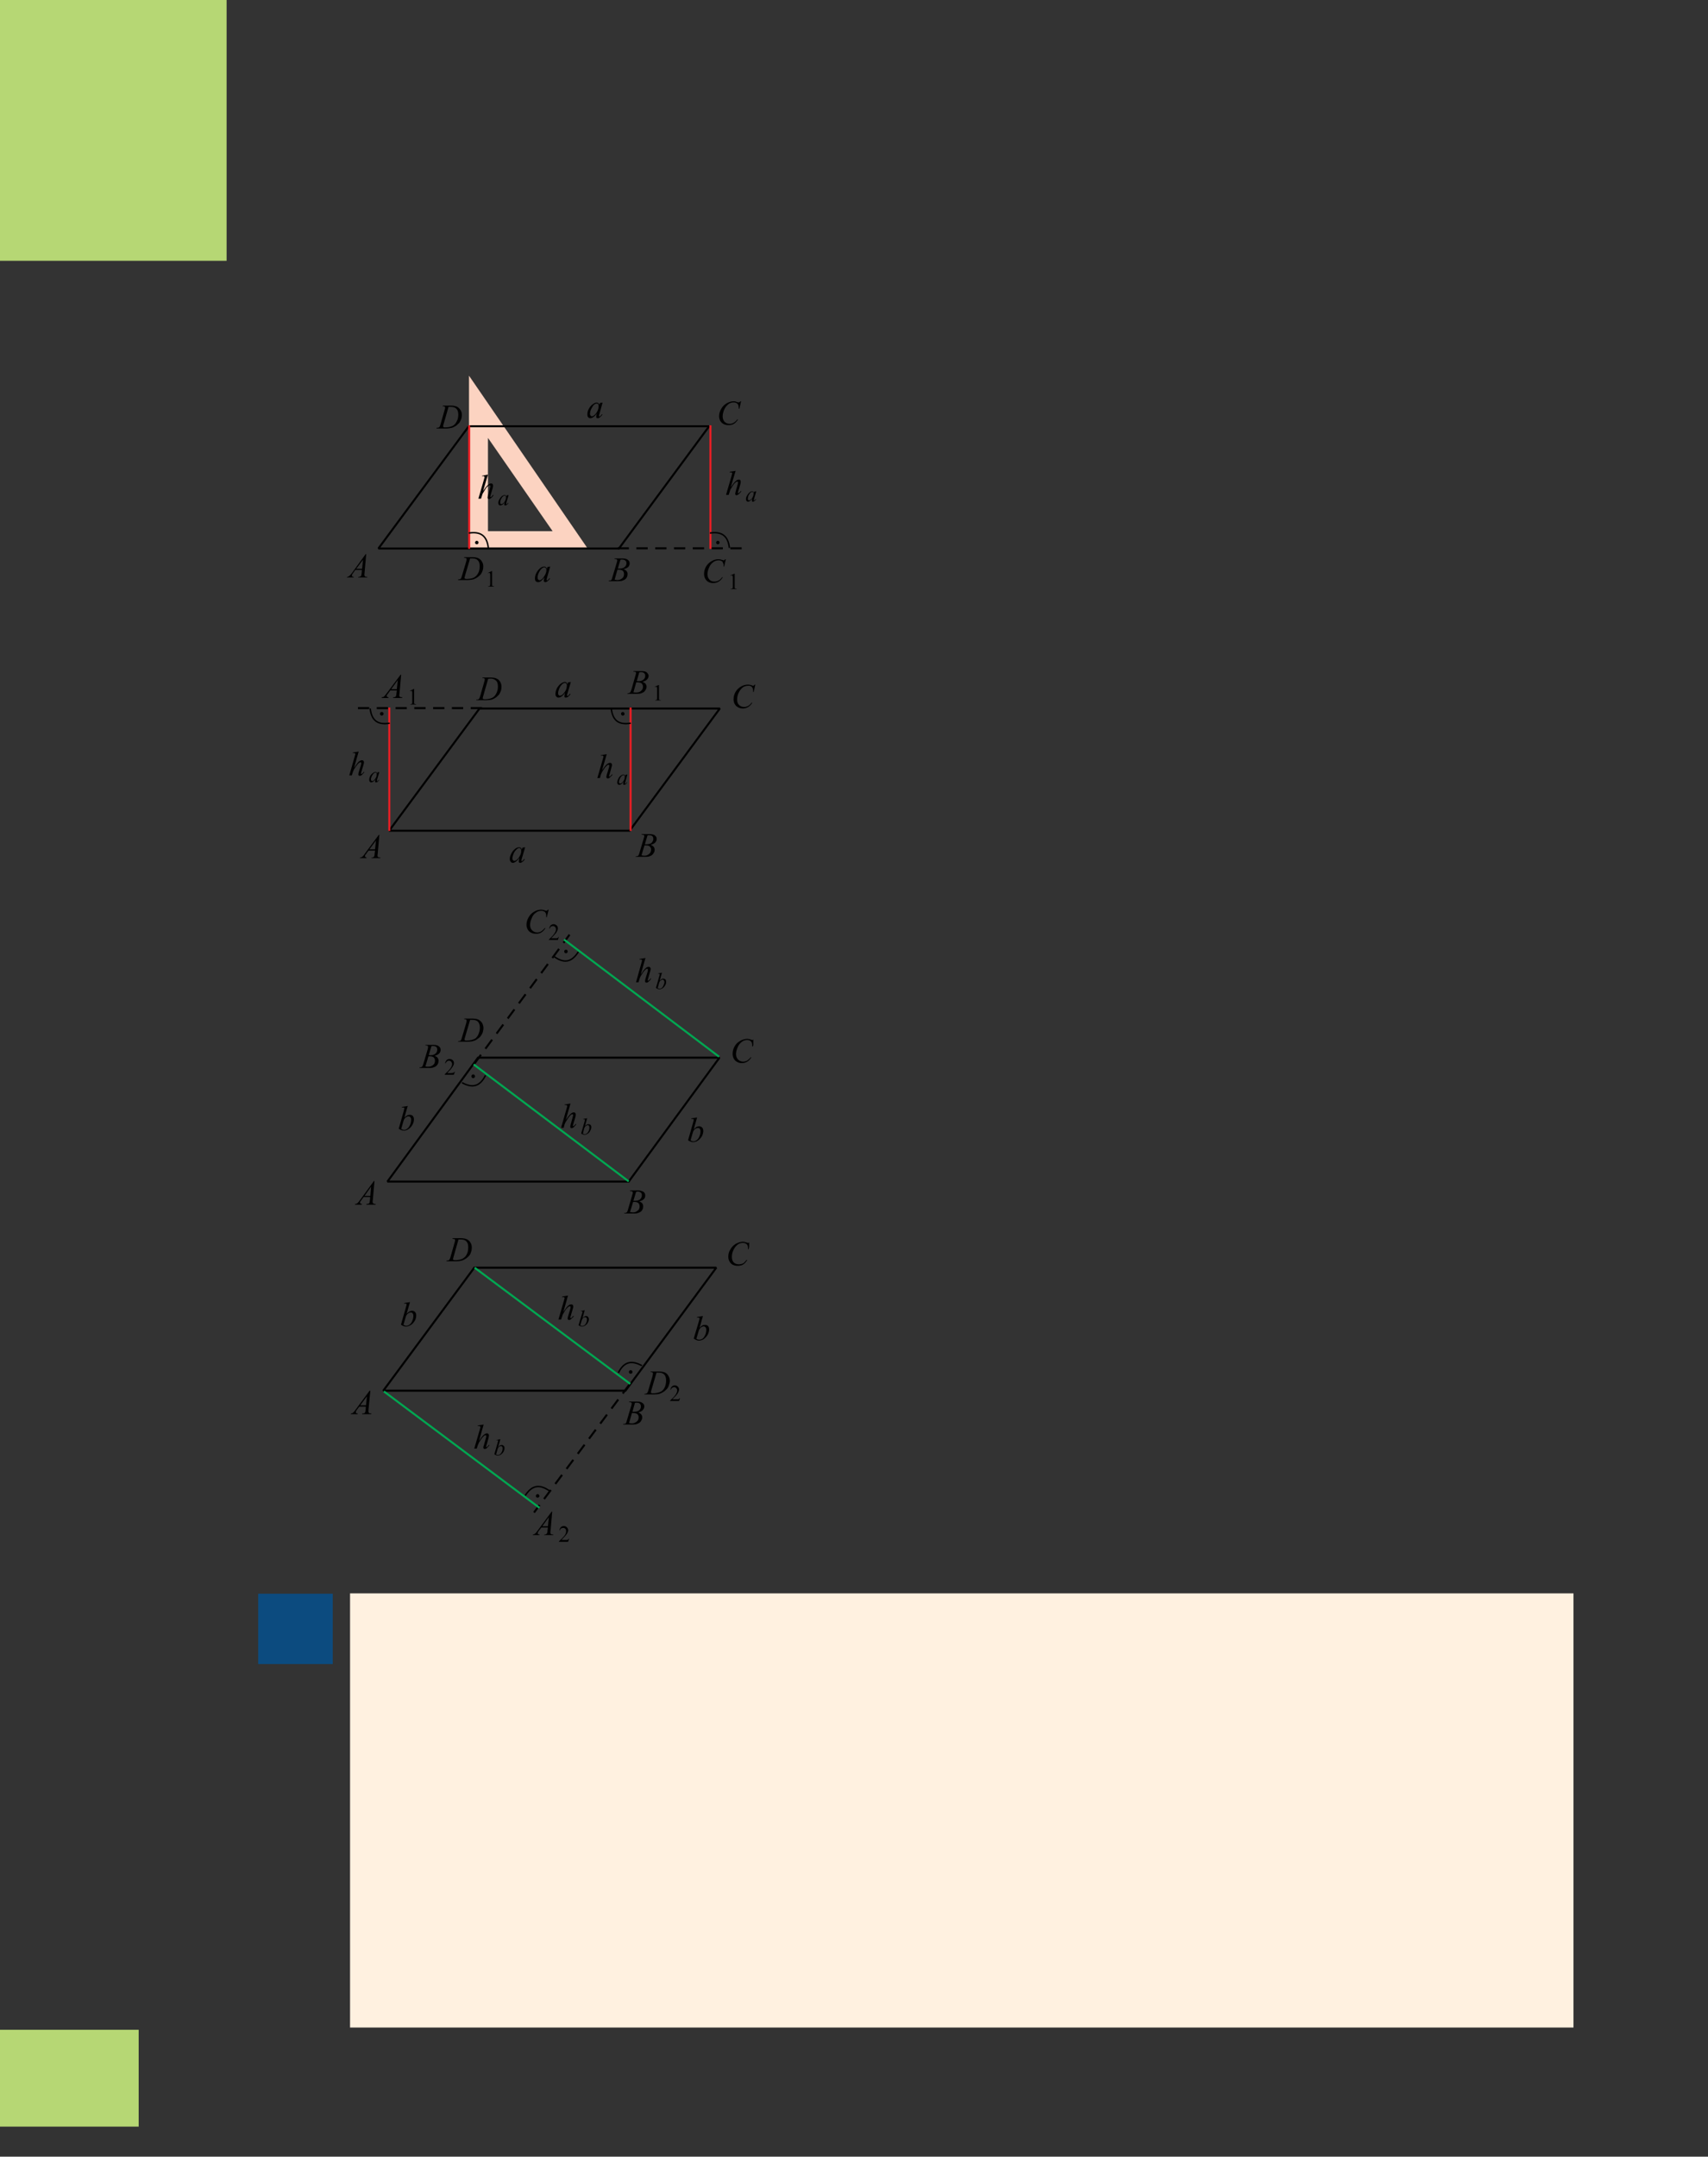 <?xml version="1.0" encoding="UTF-8" standalone="no"?>
<!DOCTYPE svg PUBLIC "-//W3C//DTD SVG 1.1//EN"
"http://www.w3.org/Graphics/SVG/1.1/DTD/svg11.dtd">
<svg viewBox="0 0 909 1147" version="1.1" xmlns="http://www.w3.org/2000/svg" xmlns:xlink="http://www.w3.org/1999/xlink">
<rect x="0" y="0" width="909" height="1147" fill="#333333" stroke="none"/>
<defs>
<clipPath id="c0_84"><path d="M188.5,648.4V478.8H400.9V648.4Z"/></clipPath>
<clipPath id="c1_84"><path d="M186.3,821.7V653.6H398.7V821.7Z"/></clipPath>
<style type="text/css"><![CDATA[
.g0_84{
fill: #B6D774;
}
.g1_84{
fill: none;
stroke: #000;
stroke-width: 1.073;
stroke-miterlimit: 2;
}
.g2_84{
fill: #000;
}
.g3_84{
fill: none;
stroke: #000;
stroke-width: 0.766;
stroke-miterlimit: 2;
}
.g4_84{
fill: none;
stroke: #000;
stroke-width: 1.073;
stroke-miterlimit: 2;
stroke-dasharray: 6,4;
}
.g5_84{
fill: none;
stroke: #00A651;
stroke-width: 1.073;
stroke-miterlimit: 2;
}
.g6_84{
fill: none;
stroke: #000;
stroke-width: 1.077;
stroke-miterlimit: 2;
}
.g7_84{
fill: none;
stroke: #000;
stroke-width: 0.769;
stroke-miterlimit: 2;
}
.g8_84{
fill: none;
stroke: #000;
stroke-width: 1.077;
stroke-miterlimit: 2;
stroke-dasharray: 6,4;
}
.g9_84{
fill: none;
stroke: #00A651;
stroke-width: 1.077;
stroke-miterlimit: 2;
}
.ga_84{
fill: #FCD3C1;
}
.gb_84{
fill: none;
stroke: #000;
stroke-width: 1.069;
stroke-miterlimit: 2;
}
.gc_84{
fill: none;
stroke: #000;
stroke-width: 1.069;
stroke-miterlimit: 2;
stroke-dasharray: 6,4;
}
.gd_84{
fill: none;
stroke: #ED1D24;
stroke-width: 1.069;
stroke-miterlimit: 2;
}
.ge_84{
fill: none;
stroke: #000;
stroke-width: 0.763;
stroke-miterlimit: 2;
}
.gf_84{
fill: #FFF1E0;
}
.gg_84{
fill: #0C4B7F;
}
]]></style>
</defs>
<path d="M0,1131H73.8v-51.5H0V1131Z" class="g0_84"/>
<path d="M254.4,562.5H382.9l-48.3,65.9H206.2l48.2,-65.9Z" class="g1_84"/>
<path fill-rule="evenodd" d="M343.5,509.5l-2.5,8.8c1.1,-1.7,1.9,-2.8,2.5,-3.3c.6,-.6,1.2,-.8,1.8,-.8c.3,0,.5,.1,.7,.3c.2,.2,.3,.4,.3,.8c0,.4,-.1,.8,-.3,1.4l-1.1,3.8c-.1,.5,-.2,.7,-.2,.8q0,.1,.1,.2c.1,0,.1,.1,.2,.1c.1,0,.1,-.1,.2,-.1c.4,-.3,.7,-.7,1.1,-1.2l.2,.2c-.2,.3,-.4,.7,-.8,1.1c-.4,.4,-.7,.6,-.9,.8c-.3,.1,-.5,.2,-.7,.2c-.3,0,-.4,-.1,-.6,-.2c-.1,-.2,-.2,-.3,-.2,-.6c0,-.2,.1,-.7,.3,-1.5l1.1,-3.6c.1,-.4,.1,-.8,.1,-1.1c0,-.1,0,-.2,-.1,-.2c0,-.1,-.1,-.2,-.3,-.2c-.1,0,-.3,.1,-.5,.2c-.5,.3,-.9,.8,-1.5,1.5c-.1,.1,-.6,.9,-1.4,2.2c-.2,.5,-.5,.9,-.6,1.4l-.6,1.9h-1.3L341.4,512l.3,-1.1c0,-.2,0,-.3,-.2,-.5c-.1,-.1,-.2,-.1,-.4,-.1c-.1,0,-.3,0,-.5,0l-.2,.1V510Z" class="g2_84"/>
<path fill-rule="evenodd" d="M303.6,586.9l-2.5,8.8c1.1,-1.7,2,-2.8,2.6,-3.3c.6,-.6,1.2,-.8,1.7,-.8c.3,0,.6,.1,.7,.3c.2,.2,.3,.4,.3,.8c0,.4,0,.8,-.2,1.4l-1.1,3.8c-.2,.5,-.2,.7,-.2,.8q0,.1,.1,.2c0,0,.1,.1,.1,.1c.1,0,.2,-.1,.3,-.2c.3,-.2,.7,-.6,1,-1.1l.3,.2c-.2,.3,-.5,.7,-.9,1.1c-.3,.4,-.6,.6,-.9,.8c-.3,.1,-.5,.2,-.7,.2c-.2,0,-.4,-.1,-.5,-.2c-.2,-.2,-.2,-.3,-.2,-.6c0,-.2,.1,-.7,.3,-1.5l1,-3.6c.1,-.4,.2,-.8,.2,-1.1c0,-.1,0,-.2,-.1,-.3c-.1,0,-.2,-.1,-.3,-.1c-.2,0,-.4,.1,-.6,.2c-.4,.3,-.9,.8,-1.4,1.5c-.1,.1,-.6,.9,-1.4,2.2c-.3,.4,-.5,.9,-.7,1.4l-.5,1.9h-1.4l3,-10.4l.3,-1.1c0,-.2,-.1,-.3,-.2,-.5c-.1,-.1,-.3,-.1,-.5,-.1c-.1,0,-.3,0,-.5,0h-.2v-.3Z" class="g2_84"/>
<path fill-rule="evenodd" d="M352.3,517.3l-1.2,4.2c.4,-.4,.8,-.7,1,-.8c.3,-.2,.6,-.2,.9,-.2c.5,0,.8,.1,1.1,.4c.3,.3,.4,.7,.4,1.2c0,.7,-.1,1.3,-.5,1.9c-.4,.7,-.8,1.2,-1.4,1.6c-.5,.3,-1.1,.5,-1.6,.5c-.6,0,-1.3,-.2,-1.9,-.7l1.8,-6.3c.2,-.5,.2,-.8,.2,-.9c0,-.1,0,-.2,-.1,-.2c0,-.1,-.2,-.1,-.4,-.1c0,0,-.2,0,-.3,0v-.2Zm-2.3,8.2c.4,.2,.8,.3,1.1,.3c.3,0,.7,-.1,1.1,-.4c.3,-.2,.7,-.7,.9,-1.3c.3,-.6,.5,-1.2,.5,-1.9c0,-.3,-.1,-.6,-.3,-.8c-.2,-.3,-.4,-.4,-.7,-.4c-.3,0,-.7,.2,-1.1,.5c-.3,.3,-.6,.7,-.7,1.2Z" class="g2_84"/>
<path fill-rule="evenodd" d="M312.5,594.7l-1.2,4.2c.4,-.4,.7,-.7,1,-.8c.3,-.2,.6,-.2,.9,-.2c.4,0,.8,.1,1.1,.4c.3,.3,.4,.7,.4,1.2c0,.6,-.2,1.3,-.6,1.9c-.3,.7,-.8,1.2,-1.3,1.5c-.6,.4,-1.1,.6,-1.7,.6c-.6,0,-1.2,-.2,-1.8,-.7l1.8,-6.3c.1,-.5,.2,-.8,.2,-.9c0,-.1,0,-.2,-.1,-.2c-.1,-.1,-.2,-.1,-.4,-.1c-.1,0,-.2,0,-.4,0v-.2Zm-2.3,8.2c.4,.2,.7,.3,1,.3c.4,0,.7,-.1,1.1,-.4c.4,-.3,.7,-.7,1,-1.3c.3,-.6,.4,-1.2,.4,-1.9c0,-.4,-.1,-.6,-.3,-.9c-.1,-.2,-.4,-.3,-.6,-.3c-.4,0,-.7,.2,-1.1,.5c-.4,.3,-.6,.7,-.8,1.2Z" class="g2_84"/>
<path d="M245.9,575.8c6,3.3,9.7,1.6,12.5,-3.9M295,508.8c5.6,4,9.5,2.6,12.8,-2.6" class="g3_84"/>
<path fill-rule="evenodd" d="M251.8,573.4c.6,0,1,-.5,1,-1c0,-.5,-.4,-1,-1,-1c-.5,0,-.9,.5,-.9,1c0,.5,.4,1,.9,1Z" class="g2_84"/>
<path fill-rule="evenodd" d="M301.1,507c.5,0,1,-.3,1,-.9c.1,-.5,-.3,-1,-.8,-1c-.5,-.1,-1,.3,-1,.8c-.1,.6,.3,1,.8,1.1Z" class="g2_84"/>
<path fill-rule="evenodd" d="M292,483.8l-1,4h-.3v-1c0,-.4,-.1,-.7,-.2,-1c-.1,-.3,-.3,-.5,-.5,-.8c-.2,-.2,-.5,-.3,-.8,-.4c-.4,-.2,-.7,-.2,-1.1,-.2c-1.1,0,-2,.3,-2.8,.9c-1.1,.7,-1.9,1.8,-2.4,3.2c-.5,1.1,-.8,2.3,-.8,3.4c0,1.2,.4,2.2,1.1,2.9c.7,.7,1.6,1.1,2.7,1.1c.8,0,1.5,-.2,2.2,-.6c.6,-.4,1.2,-1,1.8,-1.7h.4c-.6,1,-1.4,1.8,-2.2,2.3c-.8,.5,-1.7,.7,-2.9,.7c-1,0,-1.8,-.2,-2.6,-.6c-.8,-.4,-1.4,-1,-1.8,-1.8c-.4,-.7,-.6,-1.5,-.6,-2.4c0,-1.4,.4,-2.7,1.1,-3.9c.7,-1.3,1.7,-2.3,2.9,-3c1.3,-.8,2.5,-1.1,3.8,-1.1c.6,0,1.3,.1,2,.4c.3,.1,.6,.2,.7,.2c.1,0,.3,-.1,.4,-.1c.1,-.1,.3,-.2,.5,-.5Z" class="g2_84"/>
<path fill-rule="evenodd" d="M247,542l.1,-.3H251c1.6,0,2.9,.2,3.7,.6c.7,.4,1.4,1,1.9,1.8c.4,.8,.7,1.7,.7,2.6c0,.8,-.2,1.6,-.4,2.4c-.3,.7,-.6,1.3,-1,1.8c-.3,.5,-.8,1,-1.6,1.5c-.7,.6,-1.4,1,-2.3,1.2c-.8,.3,-1.8,.4,-3.1,.4h-5.1l.1,-.3c.4,0,.8,-.1,.9,-.1c.3,-.1,.4,-.3,.6,-.5c.1,-.2,.3,-.7,.5,-1.5l2.2,-7.4c.2,-.6,.2,-1.1,.2,-1.4c0,-.3,0,-.4,-.2,-.6c-.1,-.1,-.5,-.2,-.9,-.2Zm3.2,.4l-2.7,9.2c-.2,.7,-.3,1.1,-.3,1.3c0,.1,.1,.2,.1,.3c.1,.1,.2,.1,.3,.1c.2,.1,.4,.1,.8,.1c.9,0,1.8,-.1,2.6,-.3c.8,-.2,1.4,-.5,2,-.8c.7,-.6,1.3,-1.4,1.7,-2.4c.4,-1,.7,-2.1,.7,-3.3c0,-1.5,-.4,-2.5,-1,-3.2c-.7,-.7,-1.7,-1,-3,-1c-.3,0,-.7,0,-1.2,0Z" class="g2_84"/>
<path fill-rule="evenodd" d="M199.3,628.1l-.9,10.2c-.1,.5,-.1,.8,-.1,1c0,.2,.1,.4,.2,.5c.1,.2,.2,.3,.4,.4c.2,.1,.5,.1,1,.1l-.1,.4H195l.1,-.4h.2c.4,0,.7,-.1,1,-.2c.1,-.1,.3,-.3,.4,-.6c0,-.2,.1,-.6,.2,-1.3l.1,-1.6h-3.5l-1.2,1.7c-.3,.4,-.5,.7,-.6,.8c0,.2,-.1,.4,-.1,.5c0,.2,.1,.4,.3,.5c.1,.1,.4,.2,.7,.2l-.1,.4h-3.6l.1,-.4c.5,0,.9,-.1,1.2,-.4c.3,-.3,.9,-.9,1.5,-1.8l7.3,-10Zm-1.8,3L194,636h3.1Z" class="g2_84"/>
<path fill-rule="evenodd" d="M335.3,633.5l.1,-.4h4.4c.7,0,1.3,.2,1.9,.4c.6,.2,1,.5,1.3,.9c.3,.5,.4,.9,.4,1.4c0,.7,-.2,1.3,-.7,1.9c-.5,.5,-1.4,1,-2.5,1.2c.7,.3,1.3,.7,1.6,1.1c.4,.5,.5,1,.5,1.6c0,.6,-.1,1.2,-.4,1.7c-.3,.6,-.7,1,-1.2,1.3c-.5,.3,-1.1,.5,-1.8,.7c-.5,.1,-1.3,.1,-2.3,.1h-4.5l.2,-.3c.4,0,.7,0,.9,-.1c.2,-.1,.4,-.3,.5,-.4c.2,-.3,.4,-.8,.6,-1.6l2.2,-7.5c.2,-.6,.3,-1,.3,-1.3c0,-.2,-.1,-.4,-.3,-.5c-.2,-.2,-.5,-.2,-.9,-.2c-.1,0,-.2,0,-.3,0m1.8,5.1c.4,0,.7,0,.9,0c1.2,0,2.1,-.3,2.7,-.8c.6,-.6,.9,-1.3,.9,-2.1c0,-.6,-.1,-1.1,-.5,-1.4c-.4,-.4,-1,-.6,-1.8,-.6c-.2,0,-.5,.1,-.8,.2Zm-1.8,6c.7,.1,1.2,.2,1.6,.2c.9,0,1.7,-.3,2.4,-.9c.8,-.5,1.1,-1.3,1.1,-2.3c0,-.7,-.2,-1.3,-.6,-1.7c-.5,-.5,-1.2,-.7,-2.2,-.7c-.2,0,-.4,0,-.7,.1Z" class="g2_84"/>
<path fill-rule="evenodd" d="M226.4,556l.1,-.3h4.4c.7,0,1.3,.1,1.9,.3c.6,.3,1,.6,1.3,1c.3,.4,.4,.9,.4,1.3c0,.7,-.2,1.4,-.7,1.9c-.5,.6,-1.4,1,-2.5,1.3c.7,.3,1.3,.6,1.6,1.1c.4,.5,.5,1,.5,1.5c0,.6,-.1,1.2,-.4,1.8c-.3,.5,-.7,1,-1.2,1.3c-.5,.3,-1.1,.5,-1.8,.7c-.5,.1,-1.3,.1,-2.3,.1h-4.5l.1,-.3c.5,0,.8,-.1,1,-.2c.2,-.1,.4,-.2,.5,-.4c.2,-.2,.3,-.7,.6,-1.6l2.2,-7.4c.2,-.6,.2,-1.1,.2,-1.3c0,-.3,0,-.4,-.2,-.6c-.2,-.1,-.5,-.2,-.9,-.2c-.1,0,-.2,0,-.3,0m1.8,5.1c.4,.1,.7,.1,.8,.1c1.3,0,2.2,-.3,2.8,-.9c.6,-.5,.9,-1.2,.9,-2c0,-.6,-.1,-1.1,-.5,-1.5c-.4,-.3,-1,-.5,-1.8,-.5c-.2,0,-.5,0,-.8,.1Zm-1.8,6.1c.7,.1,1.2,.1,1.5,.1c1,0,1.8,-.3,2.5,-.8c.8,-.6,1.1,-1.4,1.1,-2.3c0,-.8,-.2,-1.4,-.7,-1.8c-.4,-.4,-1.1,-.6,-2.1,-.6c-.2,0,-.4,0,-.7,0Z" class="g2_84"/>
<path clip-path="url(#c0_84)" fill-rule="evenodd" d="M401.6,552.5l-.9,4h-.4v-1c0,-.4,-.1,-.7,-.2,-1c-.1,-.3,-.3,-.5,-.5,-.7c-.2,-.2,-.5,-.4,-.8,-.5c-.3,-.1,-.7,-.2,-1.1,-.2c-1.1,0,-2,.3,-2.8,.9c-1,.7,-1.9,1.8,-2.4,3.2c-.5,1.1,-.8,2.3,-.8,3.4c0,1.2,.4,2.2,1.1,2.9c.7,.7,1.6,1.1,2.7,1.1c.8,0,1.5,-.2,2.2,-.6c.6,-.4,1.2,-.9,1.8,-1.7h.4c-.6,1,-1.4,1.8,-2.2,2.3c-.8,.5,-1.7,.8,-2.9,.8c-.9,0,-1.8,-.2,-2.6,-.7c-.8,-.4,-1.3,-1,-1.7,-1.7c-.4,-.8,-.6,-1.6,-.6,-2.5c0,-1.3,.3,-2.7,1,-3.9c.7,-1.3,1.7,-2.3,3,-3c1.2,-.7,2.5,-1.1,3.7,-1.1c.6,0,1.3,.1,2,.4c.3,.1,.6,.2,.7,.2c.2,0,.3,0,.4,-.1c.1,-.1,.3,-.2,.5,-.5Z" class="g2_84"/>
<path fill-rule="evenodd" d="M297.4,498.3l-.5,1.6h-4.8v-.2c1.4,-1.3,2.4,-2.4,2.9,-3.2c.6,-.8,.9,-1.6,.9,-2.2c0,-.6,-.2,-1,-.5,-1.3c-.3,-.4,-.7,-.5,-1.1,-.5c-.4,0,-.8,.1,-1.1,.3c-.3,.3,-.5,.6,-.7,1.1h-.2c.1,-.8,.4,-1.4,.8,-1.8c.4,-.3,.9,-.6,1.5,-.6c.7,0,1.2,.3,1.7,.7c.4,.4,.6,.9,.6,1.5c0,.4,-.1,.8,-.3,1.3c-.3,.6,-.7,1.3,-1.4,2c-1,1.1,-1.6,1.8,-1.9,2h2.2c.4,0,.7,0,.9,0c.1,-.1,.3,-.1,.4,-.2c.2,-.1,.3,-.3,.4,-.5Z" class="g2_84"/>
<path fill-rule="evenodd" d="M242.1,570l-.6,1.6h-4.8v-.3c1.4,-1.3,2.4,-2.3,3,-3.1c.6,-.9,.9,-1.6,.9,-2.3c0,-.5,-.2,-.9,-.5,-1.3c-.3,-.3,-.7,-.5,-1.2,-.5c-.4,0,-.7,.1,-1,.4c-.3,.2,-.6,.6,-.7,1h-.3c.1,-.7,.4,-1.3,.8,-1.7c.4,-.4,.9,-.6,1.6,-.6c.6,0,1.2,.2,1.6,.6c.5,.5,.7,1,.7,1.5c0,.5,-.1,.9,-.3,1.3c-.3,.6,-.8,1.3,-1.4,2.1c-1,1.1,-1.7,1.7,-1.9,2h2.1c.4,0,.7,-.1,.9,-.1c.2,0,.3,-.1,.5,-.2c.1,-.1,.2,-.2,.4,-.4Z" class="g2_84"/>
<path fill-rule="evenodd" d="M217,588.2l-1.8,6.2c.6,-.6,1.1,-1,1.5,-1.2c.5,-.2,.9,-.3,1.4,-.3c.6,0,1.2,.2,1.6,.6c.4,.5,.6,1.1,.6,1.8c0,1,-.3,2,-.8,2.9c-.6,1,-1.2,1.7,-2.1,2.3c-.8,.5,-1.6,.8,-2.4,.8c-.9,0,-1.9,-.4,-2.8,-1l2.7,-9.5c.2,-.8,.3,-1.2,.3,-1.3c0,-.2,0,-.3,-.1,-.4c-.2,-.1,-.4,-.1,-.6,-.1c-.2,0,-.4,0,-.6,0v-.3Zm-3.5,12.2c.6,.3,1.1,.5,1.6,.5c.5,0,1.1,-.2,1.6,-.6c.6,-.4,1.1,-1.1,1.5,-2c.4,-.9,.6,-1.9,.6,-2.8c0,-.6,-.1,-1,-.4,-1.3c-.2,-.3,-.6,-.5,-.9,-.5c-.6,0,-1.1,.2,-1.7,.7c-.5,.4,-.9,1.1,-1.1,1.9Z" class="g2_84"/>
<path fill-rule="evenodd" d="M371,594.3l-1.8,6.3c.6,-.6,1.1,-1,1.5,-1.3c.5,-.2,.9,-.3,1.4,-.3c.6,0,1.2,.2,1.6,.7c.4,.4,.6,1,.6,1.8c0,.9,-.3,1.9,-.8,2.9c-.6,.9,-1.3,1.7,-2.1,2.2c-.8,.6,-1.6,.8,-2.5,.8c-.9,0,-1.8,-.3,-2.7,-1l2.7,-9.5c.2,-.7,.3,-1.2,.3,-1.3c0,-.1,0,-.3,-.1,-.3c-.2,-.2,-.4,-.2,-.6,-.2c-.2,0,-.4,0,-.6,.1v-.4Zm-3.5,12.2c.6,.3,1.1,.5,1.6,.5c.5,0,1.1,-.2,1.6,-.6c.6,-.4,1.1,-1,1.5,-2c.4,-.9,.6,-1.8,.6,-2.8c0,-.5,-.1,-1,-.4,-1.3c-.2,-.3,-.6,-.4,-.9,-.4c-.6,0,-1.1,.2,-1.7,.6c-.5,.5,-.9,1.1,-1.1,1.9Z" class="g2_84"/>
<path d="M252.4,565.8l50.7,-68.7" class="g4_84"/>
<path d="M382.7,562L300.2,499.7m34.4,128.6L252.1,566.1" class="g5_84"/>
<path d="M252.4,674.2H381.2l-48.3,65.4H204l48.4,-65.4Z" class="g6_84"/>
<path fill-rule="evenodd" d="M302.3,689l-2.5,8.8c1.1,-1.7,1.9,-2.8,2.5,-3.3c.6,-.6,1.2,-.8,1.8,-.8c.3,0,.5,.1,.7,.3c.2,.2,.3,.4,.3,.8c0,.4,-.1,.8,-.3,1.4l-1.1,3.8c-.1,.4,-.2,.7,-.2,.7c0,.1,.1,.2,.1,.2q.1,.1,.2,.1c.1,0,.2,0,.3,-.1c.3,-.3,.6,-.6,1,-1.1l.3,.2c-.2,.3,-.5,.6,-.9,1c-.4,.4,-.7,.7,-.9,.8c-.3,.2,-.5,.2,-.7,.2c-.3,0,-.4,0,-.6,-.2c-.1,-.1,-.2,-.3,-.2,-.5c0,-.3,.1,-.8,.3,-1.5l1.1,-3.6c.1,-.5,.2,-.8,.2,-1.1c0,-.1,-.1,-.2,-.2,-.3c0,0,-.1,-.1,-.2,-.1c-.2,0,-.4,.1,-.6,.2c-.5,.3,-.9,.8,-1.5,1.4c-.1,.2,-.6,1,-1.4,2.3c-.3,.4,-.5,.9,-.6,1.4l-.6,1.8h-1.4l3,-10.3l.3,-1.1c0,-.2,0,-.3,-.2,-.4c-.1,-.1,-.3,-.2,-.4,-.2c-.1,0,-.3,0,-.5,.1h-.2v-.4Z" class="g2_84"/>
<path fill-rule="evenodd" d="M257.4,757.6l-2.5,8.8c1.1,-1.7,1.9,-2.8,2.6,-3.3c.6,-.6,1.2,-.8,1.7,-.8c.3,0,.5,.1,.7,.3c.2,.2,.3,.4,.3,.8c0,.3,-.1,.8,-.2,1.4l-1.1,3.8c-.2,.4,-.2,.7,-.2,.7c0,.1,0,.2,0,.2c.1,.1,.2,.1,.2,.1c.1,0,.2,0,.3,-.1c.3,-.3,.7,-.6,1,-1.1l.3,.2c-.2,.3,-.5,.6,-.9,1c-.3,.4,-.6,.7,-.9,.8c-.3,.2,-.5,.2,-.7,.2c-.2,0,-.4,0,-.5,-.2c-.2,-.1,-.3,-.3,-.3,-.5c0,-.3,.1,-.8,.4,-1.5l1,-3.6c.1,-.5,.2,-.8,.2,-1.1c0,-.1,0,-.2,-.1,-.3c-.1,0,-.2,-.1,-.3,-.1c-.2,0,-.4,.1,-.6,.2c-.4,.3,-.9,.8,-1.4,1.4c-.2,.2,-.6,1,-1.5,2.3c-.2,.4,-.4,.9,-.6,1.4l-.6,1.8h-1.3l3,-10.3l.3,-1.1c0,-.2,-.1,-.3,-.2,-.4c-.2,-.1,-.3,-.2,-.5,-.2c-.1,0,-.3,0,-.5,0l-.2,.1v-.4Z" class="g2_84"/>
<path fill-rule="evenodd" d="M311.2,696.8L310,701c.4,-.4,.7,-.7,1,-.8c.3,-.2,.6,-.3,.9,-.3c.4,0,.8,.2,1.1,.5c.2,.3,.4,.7,.4,1.2c0,.6,-.2,1.2,-.6,1.9c-.3,.6,-.8,1.1,-1.4,1.5c-.5,.3,-1.1,.5,-1.6,.5c-.6,0,-1.2,-.2,-1.9,-.7l1.9,-6.3c.1,-.4,.2,-.7,.2,-.8c0,-.1,-.1,-.2,-.1,-.2c-.1,-.1,-.3,-.2,-.4,-.2c-.1,0,-.2,.1,-.4,.1v-.2Zm-2.4,8.1c.4,.2,.8,.3,1.1,.3c.3,0,.7,-.1,1.1,-.4c.4,-.2,.7,-.7,1,-1.3c.3,-.6,.4,-1.2,.4,-1.8c0,-.4,-.1,-.7,-.3,-.9c-.2,-.2,-.4,-.3,-.6,-.3c-.4,0,-.8,.1,-1.1,.4c-.4,.3,-.6,.8,-.8,1.3Z" class="g2_84"/>
<path fill-rule="evenodd" d="M266.3,765.4l-1.2,4.2c.4,-.4,.7,-.7,1,-.9c.3,-.1,.6,-.2,.9,-.2c.5,0,.8,.2,1.1,.5c.3,.3,.4,.6,.4,1.2c0,.6,-.2,1.2,-.5,1.9c-.4,.6,-.9,1.1,-1.4,1.5c-.6,.3,-1.1,.5,-1.7,.5c-.6,0,-1.2,-.2,-1.8,-.7l1.8,-6.3c.1,-.5,.2,-.7,.2,-.8c0,-.1,0,-.2,-.1,-.3c-.1,0,-.2,-.1,-.4,-.1c-.1,0,-.2,.1,-.4,.1v-.2Zm-2.3,8.1c.4,.2,.7,.3,1,.3c.4,0,.7,-.1,1.1,-.4c.4,-.2,.7,-.7,1,-1.3c.3,-.6,.4,-1.2,.4,-1.8c0,-.4,-.1,-.7,-.2,-.9c-.2,-.2,-.4,-.3,-.7,-.3c-.4,0,-.7,.1,-1.1,.4c-.3,.3,-.6,.8,-.7,1.3Z" class="g2_84"/>
<path d="M341.6,726.3c-6,-3.3,-9.8,-1.6,-12.5,3.8m-36.8,62.7c-5.6,-3.9,-9.5,-2.5,-12.8,2.6" class="g7_84"/>
<path fill-rule="evenodd" d="M335.7,728.7c-.6,0,-1,.4,-1,1c0,.5,.4,.9,.9,.9c.6,0,1,-.4,1,-.9c0,-.5,-.4,-1,-.9,-1Z" class="g2_84"/>
<path fill-rule="evenodd" d="M286.2,794.6c-.5,0,-1,.4,-1,.9c-.1,.5,.3,1,.8,1c.5,.1,1,-.3,1.1,-.8c0,-.5,-.4,-1,-.9,-1.1Z" class="g2_84"/>
<path fill-rule="evenodd" d="M346.2,729.7l.1,-.3h3.9c1.6,0,2.8,.2,3.6,.5c.8,.4,1.5,1,1.9,1.8c.5,.8,.8,1.7,.8,2.7c0,.7,-.2,1.5,-.5,2.3c-.2,.7,-.5,1.3,-.9,1.8c-.3,.4,-.9,.9,-1.6,1.5c-.7,.5,-1.5,.9,-2.3,1.2c-.8,.3,-1.9,.4,-3.1,.4h-5.2l.1,-.3c.5,0,.8,-.1,1,-.2c.2,-.1,.4,-.2,.5,-.4c.2,-.2,.4,-.7,.6,-1.5l2.2,-7.4c.1,-.6,.2,-1,.2,-1.4c0,-.2,-.1,-.4,-.2,-.5c-.2,-.1,-.5,-.2,-.9,-.2Zm3.2,.3l-2.7,9.2c-.2,.7,-.3,1.1,-.3,1.3c0,.1,0,.2,.1,.3c.1,0,.2,.1,.3,.1c.1,.1,.4,.1,.7,.1c1,0,1.8,-.1,2.6,-.3c.9,-.2,1.5,-.5,2,-.8c.8,-.6,1.4,-1.4,1.8,-2.4c.4,-.9,.6,-2.1,.6,-3.3c0,-1.4,-.3,-2.5,-1,-3.2c-.6,-.6,-1.6,-1,-2.9,-1c-.3,0,-.7,0,-1.2,0Z" class="g2_84"/>
<path fill-rule="evenodd" d="M240.8,658.9l.1,-.4h4c1.6,0,2.8,.2,3.6,.6c.8,.4,1.5,1,1.9,1.8c.5,.8,.7,1.7,.7,2.6c0,.8,-.1,1.6,-.4,2.3c-.2,.8,-.5,1.4,-.9,1.9c-.3,.4,-.9,.9,-1.6,1.5c-.7,.5,-1.5,.9,-2.3,1.2c-.8,.2,-1.9,.4,-3.1,.4h-5.2l.1,-.4c.5,0,.8,0,1,-.1c.2,-.1,.4,-.2,.5,-.4c.2,-.3,.4,-.8,.6,-1.5l2.1,-7.4c.2,-.6,.3,-1.1,.3,-1.4c0,-.2,-.1,-.4,-.2,-.5c-.2,-.2,-.5,-.2,-1,-.2Zm3.2,.3l-2.6,9.2c-.2,.6,-.3,1.1,-.3,1.2c0,.1,0,.2,.1,.3c.1,.1,.1,.2,.2,.2c.2,0,.5,.1,.8,.1c.9,0,1.8,-.1,2.6,-.3c.8,-.2,1.5,-.5,2,-.9c.8,-.5,1.3,-1.3,1.8,-2.3c.4,-1,.6,-2.1,.6,-3.3c0,-1.5,-.3,-2.5,-1,-3.2c-.6,-.7,-1.6,-1,-2.9,-1c-.3,0,-.8,0,-1.3,0Z" class="g2_84"/>
<path fill-rule="evenodd" d="M197.1,739.6l-1,10.1c0,.5,0,.8,0,1c0,.2,0,.4,.1,.5c.1,.2,.3,.3,.5,.4c.2,.1,.5,.1,.9,.1v.4h-4.9l.1,-.4h.2c.4,0,.8,0,1,-.2c.2,-.1,.3,-.3,.4,-.6c.1,-.2,.1,-.6,.2,-1.3l.1,-1.5h-3.5l-1.2,1.6c-.3,.4,-.5,.7,-.5,.9c-.1,.1,-.1,.3,-.1,.4c0,.2,0,.4,.2,.5c.1,.2,.4,.2,.8,.2l-.1,.4h-3.6l.1,-.4c.4,0,.8,-.1,1.1,-.4c.4,-.3,.9,-.9,1.5,-1.8l7.3,-9.9Zm-1.8,3l-3.6,4.8h3.1Z" class="g2_84"/>
<path fill-rule="evenodd" d="M334.7,745.7l.2,-.3h4.3c.7,0,1.4,.1,2,.3c.5,.3,1,.6,1.3,1c.3,.4,.4,.8,.4,1.3c0,.7,-.3,1.3,-.8,1.9c-.5,.6,-1.3,1,-2.5,1.3c.8,.2,1.3,.6,1.7,1.1c.3,.4,.5,.9,.5,1.5c0,.6,-.2,1.2,-.5,1.7c-.3,.6,-.7,1,-1.2,1.3c-.5,.3,-1.1,.5,-1.7,.7c-.5,.1,-1.3,.1,-2.4,.1h-4.4l.1,-.3c.5,0,.8,-.1,.9,-.1c.3,-.1,.5,-.3,.6,-.4c.1,-.3,.3,-.8,.5,-1.6l2.2,-7.4c.2,-.6,.3,-1.1,.3,-1.3c0,-.3,-.1,-.4,-.2,-.6c-.2,-.1,-.5,-.2,-1,-.2c-.1,0,-.2,0,-.3,0m1.9,5.1c.3,0,.6,0,.8,0c1.3,0,2.2,-.2,2.8,-.8c.6,-.5,.9,-1.2,.9,-2c0,-.6,-.2,-1.1,-.6,-1.5c-.3,-.3,-.9,-.5,-1.7,-.5c-.3,0,-.5,0,-.9,.1Zm-1.8,6c.6,.1,1.1,.2,1.5,.2c.9,0,1.8,-.3,2.5,-.9c.7,-.5,1.1,-1.3,1.1,-2.3c0,-.7,-.2,-1.3,-.7,-1.7c-.4,-.4,-1.2,-.6,-2.2,-.6c-.2,0,-.4,0,-.7,0Z" class="g2_84"/>
<path fill-rule="evenodd" d="M293.9,803.9l-.9,10.2c-.1,.5,-.1,.8,-.1,.9c0,.3,0,.4,.1,.6c.1,.1,.3,.3,.5,.4c.2,0,.5,.1,1,.1l-.1,.3h-4.8l.1,-.3h.2c.4,0,.7,-.1,.9,-.3c.2,-.1,.3,-.3,.4,-.5c.1,-.2,.2,-.7,.2,-1.4l.2,-1.5h-3.5l-1.3,1.7c-.3,.4,-.4,.6,-.5,.8c-.1,.2,-.1,.3,-.1,.5c0,.2,.1,.3,.2,.5c.2,.1,.4,.2,.8,.2l-.1,.3h-3.6l.1,-.3c.4,0,.8,-.2,1.2,-.5c.3,-.2,.8,-.8,1.5,-1.8l7.3,-9.9Zm-1.8,3l-3.5,4.8h3Z" class="g2_84"/>
<path clip-path="url(#c1_84)" fill-rule="evenodd" d="M399.3,660.4l-.9,4h-.3v-1c-.1,-.4,-.1,-.7,-.2,-1c-.2,-.3,-.3,-.5,-.5,-.7c-.2,-.2,-.5,-.4,-.9,-.5c-.3,-.1,-.6,-.2,-1.1,-.2c-1,0,-2,.3,-2.8,.9c-1,.8,-1.8,1.8,-2.4,3.2c-.5,1.1,-.7,2.3,-.7,3.4c0,1.2,.3,2.2,1,2.9c.7,.7,1.6,1,2.7,1c.9,0,1.6,-.2,2.3,-.5c.6,-.4,1.2,-1,1.8,-1.8h.4c-.7,1.1,-1.4,1.9,-2.2,2.4c-.8,.5,-1.8,.7,-2.9,.7c-1,0,-1.9,-.2,-2.7,-.6c-.7,-.4,-1.3,-1,-1.7,-1.8c-.4,-.7,-.6,-1.6,-.6,-2.4c0,-1.4,.3,-2.7,1.1,-3.9c.7,-1.3,1.7,-2.3,2.9,-3c1.3,-.7,2.5,-1.1,3.8,-1.1c.6,0,1.2,.2,2,.4c.3,.2,.5,.2,.7,.2c.1,0,.3,0,.4,-.1c.1,0,.2,-.2,.5,-.5Z" class="g2_84"/>
<path fill-rule="evenodd" d="M361.9,743.6l-.5,1.5h-4.8v-.2c1.4,-1.3,2.4,-2.3,2.9,-3.1c.6,-.9,.9,-1.6,.9,-2.3c0,-.5,-.2,-.9,-.5,-1.3c-.3,-.3,-.7,-.5,-1.1,-.5c-.4,0,-.8,.2,-1.1,.4c-.3,.2,-.5,.6,-.7,1h-.2c.1,-.7,.3,-1.3,.8,-1.7c.4,-.4,.9,-.6,1.5,-.6c.7,0,1.2,.2,1.7,.7c.4,.4,.6,.9,.6,1.5c0,.4,-.1,.8,-.3,1.2c-.2,.6,-.7,1.3,-1.4,2.1c-1,1,-1.6,1.7,-1.9,1.9H360c.4,0,.7,0,.9,0c.1,0,.3,-.1,.4,-.2c.2,-.1,.3,-.3,.4,-.4Z" class="g2_84"/>
<path fill-rule="evenodd" d="M302.9,818.4l-.6,1.6h-4.8v-.3c1.4,-1.3,2.4,-2.3,3,-3.1c.6,-.8,.8,-1.6,.8,-2.3c0,-.5,-.1,-.9,-.4,-1.2c-.4,-.4,-.7,-.5,-1.2,-.5c-.4,0,-.7,.1,-1.1,.3c-.3,.2,-.5,.6,-.7,1h-.2c.1,-.7,.4,-1.3,.8,-1.7c.4,-.4,.9,-.6,1.5,-.6c.7,0,1.3,.2,1.7,.7c.4,.4,.7,.9,.7,1.5c0,.4,-.1,.8,-.3,1.2c-.3,.7,-.8,1.3,-1.5,2.1c-1,1.1,-1.6,1.7,-1.8,1.9h2.1c.4,0,.7,0,.9,0c.2,0,.3,-.1,.5,-.2c.1,-.1,.2,-.2,.3,-.4Z" class="g2_84"/>
<path fill-rule="evenodd" d="M218.2,692.5l-1.8,6.2c.6,-.6,1.1,-1,1.5,-1.2c.5,-.3,.9,-.4,1.4,-.4c.6,0,1.2,.2,1.6,.7c.4,.4,.6,1,.6,1.8c0,.9,-.2,1.9,-.8,2.9c-.6,.9,-1.2,1.7,-2.1,2.2c-.8,.5,-1.6,.8,-2.5,.8c-.9,0,-1.8,-.3,-2.7,-1l2.7,-9.5c.2,-.7,.3,-1.1,.3,-1.2c0,-.2,0,-.3,-.1,-.4c-.2,-.1,-.4,-.1,-.6,-.1c-.2,0,-.4,0,-.6,0V693Zm-3.5,12.1c.6,.3,1.1,.5,1.6,.5c.5,0,1.1,-.2,1.6,-.6c.6,-.4,1.1,-1,1.5,-2c.4,-.9,.6,-1.8,.6,-2.7c0,-.6,-.1,-1,-.4,-1.3c-.2,-.4,-.6,-.5,-.9,-.5c-.6,0,-1.1,.2,-1.7,.7c-.5,.4,-.9,1,-1.1,1.8Z" class="g2_84"/>
<path fill-rule="evenodd" d="M374.1,699.9l-1.8,6.3c.6,-.6,1.1,-1.1,1.5,-1.3c.4,-.2,.9,-.3,1.4,-.3c.6,0,1.2,.2,1.6,.6c.4,.5,.6,1.1,.6,1.8c0,1,-.3,2,-.8,2.9c-.6,1,-1.3,1.7,-2.1,2.3c-.8,.5,-1.7,.8,-2.5,.8c-.9,0,-1.8,-.4,-2.8,-1.1l2.8,-9.4c.2,-.7,.3,-1.2,.3,-1.3c0,-.1,-.1,-.3,-.1,-.3c-.2,-.1,-.4,-.2,-.7,-.2c-.1,0,-.3,0,-.5,.1v-.4ZM370.6,712c.6,.4,1.1,.5,1.6,.5c.5,0,1.1,-.2,1.6,-.5c.6,-.4,1.1,-1.1,1.5,-2c.4,-.9,.6,-1.9,.6,-2.8c0,-.5,-.1,-1,-.4,-1.3c-.3,-.3,-.6,-.5,-1,-.5c-.5,0,-1.1,.3,-1.6,.7c-.5,.5,-.9,1.1,-1.1,1.9Z" class="g2_84"/>
<path d="M335,736.3l-50.8,68.1" class="g8_84"/>
<path d="M204.3,740l82.8,61.9M252.6,674.2L335.4,736" class="g9_84"/>
<path fill-rule="evenodd" d="M312.4,291.2H249.6V199.8Zm-18.3,-8.7H259.7V232.9Z" class="ga_84"/>
<path d="M249.5,226.7H377.4l-48,65h-128l48.1,-65Z" class="gb_84"/>
<path d="M328.7,291.6h66.7" class="gc_84"/>
<path d="M249.7,226.2v65.7M378.1,226.2v65.7" class="gd_84"/>
<path fill-rule="evenodd" d="M259.7,252.4l-2.6,8.7c1.1,-1.6,2,-2.7,2.6,-3.2c.6,-.6,1.2,-.8,1.7,-.8c.3,0,.6,.1,.7,.3c.2,.2,.3,.4,.3,.8c0,.3,0,.8,-.2,1.4l-1.1,3.7c-.1,.5,-.2,.7,-.2,.8q0,.1,.1,.2c0,0,.1,.1,.1,.1c.1,0,.2,-.1,.3,-.1c.3,-.3,.7,-.7,1,-1.1l.3,.1c-.2,.4,-.5,.7,-.8,1.1c-.4,.4,-.7,.6,-1,.8c-.2,.1,-.5,.2,-.7,.2c-.2,0,-.4,-.1,-.5,-.2c-.2,-.2,-.2,-.3,-.2,-.6c0,-.2,.1,-.7,.3,-1.4l1,-3.6c.1,-.5,.2,-.8,.2,-1.1c0,-.1,0,-.2,-.1,-.3c-.1,0,-.2,-.1,-.3,-.1c-.2,0,-.4,.1,-.6,.2c-.4,.3,-.9,.7,-1.4,1.4c-.1,.2,-.6,1,-1.4,2.3c-.3,.4,-.5,.8,-.6,1.3l-.6,1.9h-1.4l3,-10.3l.3,-1.1c0,-.1,-.1,-.3,-.2,-.4c-.1,-.1,-.3,-.2,-.5,-.2c-.1,0,-.2,0,-.4,.1h-.2V253Z" class="g2_84"/>
<path fill-rule="evenodd" d="M391.5,250.4l-2.6,8.7c1.1,-1.6,2,-2.7,2.6,-3.2c.6,-.6,1.2,-.8,1.7,-.8c.3,0,.6,0,.7,.2c.2,.2,.3,.5,.3,.8c0,.4,0,.9,-.2,1.5l-1.1,3.7c-.1,.5,-.2,.7,-.2,.8q0,.1,.1,.2c0,0,.1,.1,.1,.1c.1,0,.2,-.1,.3,-.2c.3,-.2,.7,-.6,1,-1.1l.3,.2c-.2,.3,-.5,.7,-.9,1.1c-.3,.3,-.6,.6,-.9,.7c-.2,.2,-.5,.3,-.7,.3c-.2,0,-.4,-.1,-.5,-.2c-.2,-.2,-.2,-.4,-.2,-.6c0,-.2,.1,-.7,.3,-1.5l1,-3.5c.1,-.5,.2,-.8,.2,-1.1c0,-.1,0,-.2,-.1,-.3c-.1,0,-.2,-.1,-.3,-.1c-.2,0,-.4,.1,-.6,.2c-.4,.3,-.9,.7,-1.4,1.4c-.1,.2,-.6,.9,-1.4,2.2c-.3,.5,-.5,.9,-.6,1.4l-.6,1.9h-1.4l3,-10.3l.3,-1.1c0,-.2,-.1,-.3,-.2,-.4c-.1,-.1,-.3,-.2,-.5,-.2c-.1,0,-.2,0,-.4,.1h-.2v-.4Z" class="g2_84"/>
<path fill-rule="evenodd" d="M270.7,263.3l-1.2,4l-.1,.6c0,0,0,.1,0,.1q0,.1,0,.2c0,0,.1,0,.1,0c.1,0,.2,0,.2,-.1c.2,-.1,.4,-.3,.7,-.7l.2,.2c-.3,.4,-.6,.7,-.9,.9c-.3,.2,-.5,.3,-.8,.3c-.2,0,-.3,0,-.4,-.1c-.1,-.1,-.1,-.2,-.1,-.4c0,-.2,0,-.4,.1,-.7l.2,-.5c-.6,.7,-1,1.2,-1.5,1.4c-.3,.2,-.6,.3,-.9,.3c-.3,0,-.6,-.1,-.8,-.3c-.2,-.3,-.3,-.6,-.3,-1c0,-.7,.2,-1.3,.6,-2c.4,-.7,.9,-1.3,1.4,-1.7c.5,-.3,.9,-.5,1.3,-.5c.3,0,.5,0,.6,.2c.2,.1,.3,.3,.4,.6l.2,-.7Zm-2.2,.3c-.2,0,-.5,.1,-.8,.4c-.4,.3,-.7,.8,-1.1,1.5c-.3,.6,-.4,1.2,-.4,1.8c0,.2,0,.4,.2,.6c.1,.2,.3,.2,.4,.2c.5,0,.9,-.3,1.5,-.9c.6,-.9,1,-1.7,1,-2.6c0,-.4,-.1,-.6,-.2,-.8c-.1,-.1,-.3,-.2,-.6,-.2Z" class="g2_84"/>
<path fill-rule="evenodd" d="M402.5,261.3l-1.2,4l-.1,.6v.1q0,.1,0,.2c0,0,.1,0,.1,0c.1,0,.2,0,.2,-.1c.2,-.1,.4,-.3,.7,-.7l.2,.1c-.3,.5,-.6,.8,-.9,1c-.3,.2,-.5,.3,-.8,.3c-.2,0,-.3,0,-.4,-.1c-.1,-.1,-.1,-.2,-.1,-.4c0,-.2,0,-.4,.1,-.8l.2,-.4c-.6,.7,-1.1,1.1,-1.5,1.4c-.3,.2,-.6,.3,-.9,.3c-.3,0,-.6,-.1,-.8,-.4c-.2,-.2,-.3,-.5,-.3,-.9c0,-.7,.2,-1.3,.6,-2c.4,-.7,.9,-1.3,1.4,-1.7c.5,-.4,.9,-.5,1.3,-.5c.3,0,.5,0,.6,.2c.2,.1,.3,.3,.4,.6l.2,-.7Zm-2.2,.3c-.2,0,-.5,.1,-.8,.3c-.4,.4,-.7,.9,-1.1,1.5c-.3,.7,-.4,1.3,-.4,1.8c0,.3,0,.5,.2,.7c.1,.1,.3,.2,.4,.2c.5,0,.9,-.3,1.5,-.9c.6,-.9,1,-1.8,1,-2.7c0,-.3,-.1,-.5,-.2,-.7c-.2,-.1,-.3,-.2,-.6,-.2Z" class="g2_84"/>
<path d="M259.9,291.4c-.8,-6.8,-4.4,-8.8,-10.4,-7.9m138.7,7.9c-.8,-6.8,-4.4,-8.8,-10.4,-7.9" class="ge_84"/>
<path fill-rule="evenodd" d="M254.5,288c-.3,-.4,-.9,-.5,-1.3,-.2c-.4,.3,-.5,.9,-.2,1.3c.3,.4,.9,.5,1.3,.2c.4,-.3,.5,-.9,.2,-1.3Z" class="g2_84"/>
<path fill-rule="evenodd" d="M382.8,288c-.3,-.4,-.9,-.5,-1.3,-.2c-.4,.3,-.5,.9,-.2,1.3c.3,.4,.9,.5,1.3,.2c.4,-.3,.5,-.9,.2,-1.3Z" class="g2_84"/>
<path fill-rule="evenodd" d="M247,296.7l.1,-.4H251c1.6,0,2.8,.2,3.6,.6c.8,.4,1.5,1,1.9,1.8c.5,.8,.7,1.6,.7,2.6c0,.8,-.1,1.5,-.4,2.3c-.2,.7,-.6,1.3,-.9,1.8c-.3,.4,-.9,.9,-1.6,1.5c-.7,.5,-1.5,.9,-2.3,1.2c-.8,.2,-1.9,.4,-3.1,.4h-5.1l.1,-.4c.5,0,.8,0,.9,-.1c.3,-.1,.4,-.2,.6,-.4c.1,-.3,.3,-.8,.5,-1.5l2.2,-7.4c.2,-.5,.2,-1,.2,-1.3c0,-.3,0,-.4,-.2,-.6c-.1,-.1,-.5,-.1,-.9,-.1Zm3.2,.3l-2.7,9.1c-.2,.7,-.3,1.1,-.3,1.2c0,.1,.1,.2,.1,.3c.1,.1,.2,.2,.3,.2c.2,0,.4,.1,.7,.1c1,0,1.9,-.1,2.7,-.3c.8,-.2,1.4,-.5,1.9,-.9c.8,-.5,1.3,-1.3,1.8,-2.3c.4,-.9,.6,-2.1,.6,-3.3c0,-1.4,-.3,-2.4,-1,-3.1c-.6,-.7,-1.6,-1,-2.9,-1c-.3,0,-.7,0,-1.2,0Z" class="g2_84"/>
<path fill-rule="evenodd" d="M235.6,216.1l.1,-.4h3.8c1.7,0,2.9,.2,3.7,.6c.8,.4,1.4,1,1.9,1.8c.5,.8,.7,1.6,.7,2.6c0,.8,-.1,1.5,-.4,2.3c-.3,.7,-.6,1.3,-.9,1.8c-.4,.4,-.9,.9,-1.6,1.5c-.7,.5,-1.5,.9,-2.3,1.2c-.9,.2,-1.9,.4,-3.1,.4h-5.2l.1,-.4c.5,0,.8,0,1,-.1c.2,-.1,.4,-.2,.5,-.4c.2,-.2,.4,-.8,.6,-1.5l2.1,-7.4c.2,-.5,.3,-1,.3,-1.3c0,-.2,-.1,-.4,-.2,-.5c-.2,-.2,-.5,-.2,-.9,-.2Zm3.1,.3l-2.6,9.1c-.2,.7,-.3,1.1,-.3,1.3c0,0,0,.1,.1,.2c.1,.1,.2,.2,.3,.2c.1,.1,.4,.1,.7,.1c.9,0,1.8,-.1,2.6,-.3c.8,-.2,1.5,-.5,2,-.9c.7,-.5,1.3,-1.3,1.7,-2.3c.5,-.9,.7,-2,.7,-3.3c0,-1.4,-.3,-2.4,-1,-3.1c-.7,-.7,-1.7,-1,-2.9,-1c-.4,0,-.8,0,-1.3,0Z" class="g2_84"/>
<path fill-rule="evenodd" d="M194.9,294.7l-.9,10.1c0,.5,-.1,.8,-.1,.9c0,.3,.1,.4,.2,.6c.1,.1,.2,.3,.4,.4c.2,0,.5,.1,1,.1l-.1,.3h-4.8l.1,-.3h.2c.4,0,.7,-.1,1,-.3c.2,-.1,.3,-.3,.4,-.5c0,-.2,.1,-.7,.2,-1.3l.1,-1.6h-3.5l-1.2,1.7c-.3,.4,-.5,.6,-.5,.8c-.1,.2,-.1,.3,-.1,.5c0,.2,0,.3,.2,.5c.2,.1,.4,.2,.8,.2l-.1,.3h-3.6l.1,-.3c.4,0,.8,-.2,1.2,-.5c.3,-.2,.8,-.8,1.5,-1.7l7.2,-9.9Zm-1.7,3l-3.6,4.8h3.1Z" class="g2_84"/>
<path fill-rule="evenodd" d="M327,297.3l.1,-.3h4.4c.7,0,1.3,.1,1.9,.3c.6,.3,1,.6,1.3,1c.3,.4,.4,.8,.4,1.3c0,.7,-.2,1.3,-.7,1.9c-.5,.5,-1.4,.9,-2.5,1.2c.7,.3,1.3,.6,1.6,1.1c.4,.5,.5,1,.5,1.5c0,.6,-.1,1.2,-.4,1.7c-.3,.6,-.7,1,-1.2,1.3c-.5,.3,-1.1,.5,-1.8,.7c-.5,.1,-1.2,.1,-2.3,.1h-4.4l.1,-.3c.5,0,.8,-.1,.9,-.1c.3,-.1,.5,-.3,.6,-.4c.1,-.3,.3,-.8,.5,-1.6l2.2,-7.3c.2,-.7,.3,-1.1,.3,-1.4c0,-.2,-.1,-.3,-.3,-.5c-.1,-.1,-.4,-.2,-.9,-.2c-.1,0,-.2,0,-.3,0m1.8,5.1c.4,0,.7,0,.9,0c1.2,0,2.1,-.3,2.7,-.8c.7,-.6,1,-1.2,1,-2.1c0,-.6,-.2,-1.1,-.6,-1.4c-.4,-.3,-1,-.5,-1.8,-.5c-.2,0,-.5,0,-.8,.1Zm-1.7,5.9c.6,.1,1.1,.2,1.5,.2c.9,0,1.7,-.3,2.5,-.9c.7,-.5,1,-1.3,1,-2.3c0,-.7,-.2,-1.3,-.6,-1.7c-.5,-.4,-1.2,-.6,-2.2,-.6c-.2,0,-.4,0,-.7,0Z" class="g2_84"/>
<path fill-rule="evenodd" d="M386.3,297.4l-.9,3.9h-.3v-1c-.1,-.3,-.1,-.6,-.3,-.9c-.1,-.3,-.2,-.5,-.4,-.8c-.2,-.2,-.5,-.3,-.9,-.4c-.3,-.2,-.6,-.2,-1,-.2c-1.1,0,-2,.3,-2.8,.9c-1.1,.7,-1.9,1.8,-2.4,3.1c-.5,1.1,-.8,2.3,-.8,3.4c0,1.2,.4,2.1,1.1,2.9c.7,.7,1.5,1,2.6,1c.9,0,1.6,-.2,2.3,-.6c.6,-.3,1.2,-.9,1.8,-1.7h.4c-.7,1.1,-1.4,1.8,-2.2,2.3c-.8,.5,-1.8,.8,-2.9,.8c-1,0,-1.8,-.2,-2.6,-.6c-.8,-.5,-1.3,-1,-1.7,-1.8c-.4,-.7,-.6,-1.6,-.6,-2.4c0,-1.3,.3,-2.6,1,-3.9c.7,-1.2,1.7,-2.2,2.9,-2.9c1.3,-.8,2.5,-1.1,3.8,-1.1c.6,0,1.2,.1,2,.4c.3,.1,.5,.2,.7,.2c.1,0,.2,0,.4,-.1c.1,-.1,.2,-.2,.5,-.5Z" class="g2_84"/>
<path fill-rule="evenodd" d="M394.4,213.4l-.9,4h-.3l-.1,-1c0,-.4,-.1,-.7,-.2,-1c-.1,-.3,-.2,-.5,-.5,-.7c-.2,-.2,-.4,-.4,-.8,-.5c-.3,-.1,-.7,-.2,-1.1,-.2c-1,0,-2,.3,-2.8,.9c-1,.8,-1.8,1.8,-2.4,3.2c-.4,1.1,-.7,2.2,-.7,3.4c0,1.2,.4,2.1,1,2.8c.7,.7,1.6,1.1,2.7,1.1c.9,0,1.6,-.2,2.2,-.6c.7,-.4,1.3,-.9,1.8,-1.7h.5c-.7,1,-1.4,1.8,-2.2,2.3c-.8,.5,-1.8,.7,-2.9,.7c-1,0,-1.9,-.2,-2.6,-.6c-.8,-.4,-1.4,-1,-1.8,-1.7c-.4,-.8,-.6,-1.6,-.6,-2.5c0,-1.3,.4,-2.6,1.1,-3.8c.7,-1.3,1.7,-2.3,2.9,-3c1.3,-.7,2.5,-1.1,3.8,-1.1c.6,0,1.2,.2,2,.5c.3,.1,.5,.1,.6,.1c.2,0,.3,0,.4,-.1c.1,0,.3,-.2,.6,-.5Z" class="g2_84"/>
<path fill-rule="evenodd" d="M259.7,304.7l2,-1h.2v6.8c0,.5,0,.8,0,.9c.1,.1,.1,.2,.2,.3c.2,0,.4,0,.8,.1v.2h-3.1v-.2c.4,-.1,.7,-.1,.8,-.1c.1,-.1,.2,-.2,.2,-.3c0,-.1,.1,-.4,.1,-.9v-4.3c0,-.6,0,-1,-.1,-1.2c0,-.1,-.1,-.2,-.1,-.2c-.1,-.1,-.2,-.1,-.3,-.1c-.2,0,-.4,0,-.6,.2Z" class="g2_84"/>
<path fill-rule="evenodd" d="M388.8,306l2,-.9h.2v6.8c0,.4,0,.7,0,.8c.1,.1,.1,.2,.3,.3c.1,.1,.3,.1,.7,.1v.2h-3.1v-.2c.4,0,.7,0,.8,-.1c.1,-.1,.2,-.1,.2,-.2c.1,-.1,.1,-.4,.1,-.9v-4.4c0,-.6,0,-.9,-.1,-1.1c0,-.1,-.1,-.2,-.1,-.3c-.1,-.1,-.2,-.1,-.3,-.1c-.1,0,-.4,.1,-.6,.2Z" class="g2_84"/>
<path fill-rule="evenodd" d="M320.7,214.1l-1.7,6.1l-.2,.8q0,.1,0,.2c0,.1,0,.2,0,.2c.1,.1,.2,.1,.2,.1c.1,0,.2,0,.3,-.1c.3,-.2,.6,-.5,1,-1.1l.3,.2c-.4,.6,-.9,1.1,-1.3,1.4c-.4,.4,-.8,.5,-1.2,.5c-.3,0,-.5,0,-.6,-.2c-.1,-.1,-.2,-.3,-.2,-.5c0,-.3,.1,-.7,.2,-1.2l.2,-.6c-.8,1,-1.5,1.7,-2.2,2.1c-.4,.3,-.9,.4,-1.3,.4c-.5,0,-.9,-.2,-1.2,-.5c-.3,-.4,-.4,-.9,-.4,-1.5c0,-.9,.2,-2,.8,-3c.6,-1.1,1.3,-1.9,2.2,-2.5c.7,-.5,1.3,-.8,1.9,-.8c.4,0,.7,.1,.9,.3c.3,.2,.5,.5,.6,.9l.3,-1Zm-3.2,.5c-.3,0,-.7,.2,-1.2,.5c-.6,.5,-1.1,1.3,-1.6,2.3c-.5,1,-.7,1.9,-.7,2.7c0,.4,.1,.7,.3,.9c.2,.3,.4,.4,.7,.4c.6,0,1.3,-.5,2.1,-1.4c1,-1.3,1.5,-2.6,1.5,-4c0,-.5,-.1,-.9,-.3,-1.1c-.2,-.2,-.4,-.3,-.8,-.3Z" class="g2_84"/>
<path fill-rule="evenodd" d="M292.8,301.3l-1.7,6.1l-.2,.8c0,0,0,.1,0,.2q0,.1,.1,.2c0,.1,.1,.1,.1,.1c.1,0,.2,-.1,.3,-.1c.3,-.2,.6,-.6,1,-1.1l.3,.2c-.4,.6,-.9,1.1,-1.3,1.4c-.4,.3,-.8,.5,-1.2,.5c-.3,0,-.4,-.1,-.6,-.2c-.1,-.1,-.2,-.3,-.2,-.6c0,-.2,.1,-.6,.2,-1.1l.2,-.7c-.8,1,-1.5,1.8,-2.1,2.2c-.5,.3,-1,.4,-1.4,.4c-.5,0,-.8,-.2,-1.2,-.5c-.3,-.4,-.4,-.9,-.4,-1.5c0,-1,.3,-2,.8,-3c.6,-1.1,1.3,-1.9,2.2,-2.6c.7,-.5,1.3,-.7,1.9,-.7c.4,0,.7,.1,.9,.3c.3,.2,.5,.5,.6,.9l.3,-1Zm-3.1,.4c-.4,0,-.8,.2,-1.3,.6c-.6,.5,-1.1,1.2,-1.6,2.2c-.5,1,-.7,1.9,-.7,2.7c0,.5,.1,.8,.3,1c.2,.2,.4,.4,.7,.4c.7,0,1.4,-.5,2.1,-1.5c1,-1.3,1.6,-2.6,1.6,-3.9c0,-.5,-.1,-.9,-.3,-1.1c-.2,-.2,-.5,-.4,-.8,-.4Z" class="g2_84"/>
<path d="M255.2,376.8H383.1l-48,65h-128l48.1,-65Z" class="gb_84"/>
<path d="M256.5,376.6H189.8" class="gc_84"/>
<path d="M335.6,441.9V376.3M207.2,441.9V376.3" class="gd_84"/>
<path fill-rule="evenodd" d="M190.9,399.7l-2.5,8.7c1.1,-1.6,1.9,-2.7,2.5,-3.3c.6,-.5,1.2,-.8,1.8,-.8c.3,0,.5,.1,.7,.3c.2,.2,.3,.5,.3,.8c0,.4,-.1,.9,-.3,1.5l-1.1,3.7c-.1,.5,-.2,.7,-.2,.8c0,0,.1,.1,.1,.2q.1,0,.2,0q.1,0,.2,-.1c.4,-.2,.7,-.6,1.1,-1.1l.2,.2c-.2,.3,-.5,.7,-.8,1c-.4,.4,-.7,.7,-.9,.8c-.3,.2,-.5,.2,-.7,.2c-.3,0,-.4,0,-.6,-.2c-.1,-.1,-.2,-.3,-.2,-.5c0,-.3,.1,-.8,.3,-1.5l1.1,-3.5c.1,-.5,.2,-.9,.2,-1.1c0,-.1,-.1,-.2,-.2,-.3c0,-.1,-.1,-.1,-.3,-.1c-.1,0,-.3,.1,-.5,.2c-.4,.2,-.9,.7,-1.4,1.4c-.2,.2,-.7,.9,-1.5,2.2c-.2,.4,-.4,.9,-.6,1.4l-.6,1.8h-1.3l2.9,-10.2l.3,-1.1c0,-.2,0,-.3,-.1,-.4c-.2,-.1,-.3,-.2,-.5,-.2c-.1,0,-.3,0,-.5,0l-.2,.1v-.4Z" class="g2_84"/>
<path fill-rule="evenodd" d="M322.9,401.1l-2.5,8.6c1.1,-1.6,1.9,-2.7,2.5,-3.2c.7,-.5,1.2,-.8,1.8,-.8c.3,0,.5,.1,.7,.3c.2,.2,.3,.4,.3,.8c0,.4,-.1,.8,-.3,1.4l-1,3.7c-.2,.5,-.3,.8,-.3,.8c0,.1,.1,.1,.1,.2q.1,.1,.2,.1c.1,0,.2,-.1,.3,-.1c.3,-.3,.6,-.7,1,-1.1l.3,.1c-.2,.4,-.5,.7,-.9,1.1c-.4,.4,-.7,.6,-.9,.8c-.3,.1,-.5,.2,-.7,.2c-.2,0,-.4,-.1,-.6,-.2c-.1,-.2,-.2,-.3,-.2,-.6c0,-.2,.1,-.7,.3,-1.4l1.1,-3.6c.1,-.5,.2,-.8,.2,-1.1c0,-.1,-.1,-.2,-.1,-.2c-.1,-.1,-.2,-.2,-.3,-.2c-.2,0,-.4,.1,-.6,.2c-.4,.3,-.9,.8,-1.4,1.4c-.2,.2,-.6,1,-1.5,2.3c-.2,.4,-.4,.9,-.6,1.3l-.5,1.9h-1.4l3,-10.3l.3,-1.1c0,-.1,-.1,-.3,-.2,-.4c-.2,-.1,-.3,-.2,-.5,-.2c-.1,0,-.3,.1,-.5,.1h-.2v-.3Z" class="g2_84"/>
<path fill-rule="evenodd" d="M201.9,410.6l-1.2,4l-.1,.5q0,.1,0,.2c0,0,0,.1,.1,.1q0,.1,.1,.1c0,0,.1,0,.2,-.1c.1,-.1,.3,-.4,.6,-.7l.2,.1c-.3,.4,-.6,.8,-.8,1c-.3,.2,-.6,.3,-.9,.3c-.1,0,-.3,0,-.3,-.1c-.1,-.1,-.2,-.2,-.2,-.4c0,-.2,.1,-.5,.2,-.8l.1,-.4c-.5,.7,-1,1.1,-1.4,1.4c-.4,.2,-.7,.3,-1,.3c-.3,0,-.5,-.1,-.7,-.4c-.2,-.2,-.3,-.5,-.3,-1c0,-.6,.2,-1.3,.5,-2c.4,-.7,.9,-1.2,1.5,-1.6c.4,-.4,.9,-.5,1.3,-.5c.2,0,.4,0,.6,.1c.1,.2,.3,.4,.3,.7l.3,-.7Zm-2.1,.3c-.3,0,-.5,.1,-.8,.3c-.4,.4,-.8,.9,-1.1,1.5c-.3,.7,-.5,1.3,-.5,1.8c0,.3,.1,.5,.2,.7c.2,.1,.3,.2,.5,.2c.4,0,.9,-.3,1.4,-1c.7,-.8,1,-1.7,1,-2.6c0,-.3,0,-.6,-.2,-.7c-.1,-.2,-.3,-.2,-.5,-.2Z" class="g2_84"/>
<path fill-rule="evenodd" d="M333.9,411.9l-1.1,4l-.2,.6c0,0,0,.1,0,.1q0,.1,.1,.2h.1c0,0,.1,0,.2,-.1c.2,-.1,.4,-.3,.6,-.7l.2,.2c-.3,.4,-.5,.7,-.8,.9c-.3,.2,-.6,.3,-.8,.3c-.2,0,-.3,0,-.4,-.1c-.1,-.1,-.1,-.2,-.1,-.4c0,-.2,0,-.4,.1,-.7l.1,-.5c-.5,.7,-1,1.2,-1.4,1.4c-.3,.2,-.6,.3,-1,.3c-.2,0,-.5,-.1,-.7,-.3c-.2,-.3,-.3,-.6,-.3,-1c0,-.6,.2,-1.3,.6,-2c.3,-.7,.8,-1.3,1.4,-1.7c.5,-.3,.9,-.5,1.3,-.5c.2,0,.4,.1,.6,.2c.2,.1,.3,.3,.4,.6l.2,-.7Zm-2.1,.3c-.2,0,-.5,.1,-.8,.4c-.4,.3,-.8,.8,-1.1,1.5c-.3,.6,-.5,1.2,-.5,1.8c0,.2,.1,.5,.2,.6c.2,.2,.3,.2,.5,.2c.4,0,.9,-.3,1.4,-.9c.7,-.9,1,-1.7,1,-2.6c0,-.4,0,-.6,-.2,-.8c-.1,-.1,-.3,-.2,-.5,-.2Z" class="g2_84"/>
<path d="M325.3,376.8c.8,6.8,4.4,8.8,10.4,7.8M197,376.8c.8,6.8,4.4,8.8,10.4,7.8" class="ge_84"/>
<path fill-rule="evenodd" d="M330.7,380.2c.3,.4,.9,.5,1.3,.2c.5,-.3,.5,-.9,.2,-1.3c-.3,-.5,-.8,-.6,-1.3,-.3c-.4,.3,-.5,.9,-.2,1.4Z" class="g2_84"/>
<path fill-rule="evenodd" d="M202.4,380.2c.3,.4,.9,.5,1.3,.2c.5,-.3,.6,-.9,.3,-1.3c-.3,-.5,-.9,-.6,-1.4,-.3c-.4,.3,-.5,.9,-.2,1.4Z" class="g2_84"/>
<path fill-rule="evenodd" d="M213.5,358.8l-.9,10.1c-.1,.4,-.1,.7,-.1,.9c0,.2,0,.4,.1,.5c.1,.2,.3,.3,.5,.4c.2,.1,.5,.1,1,.1l-.1,.4h-4.8l.1,-.4h.2c.4,0,.7,0,.9,-.2c.2,-.1,.3,-.3,.4,-.6c.1,-.2,.2,-.6,.2,-1.3l.2,-1.5h-3.5l-1.2,1.7c-.3,.3,-.5,.6,-.6,.8c0,.1,-.1,.3,-.1,.4c0,.2,.1,.4,.3,.5c.1,.2,.4,.2,.7,.2l-.1,.4h-3.6l.1,-.4c.5,0,.9,-.1,1.2,-.4c.3,-.3,.8,-.9,1.5,-1.8l7.3,-9.8Zm-1.8,2.9l-3.5,4.8h3Z" class="g2_84"/>
<path fill-rule="evenodd" d="M256.7,360.6l.1,-.3h3.8c1.7,0,2.9,.2,3.7,.6c.8,.3,1.4,.9,1.9,1.7c.5,.9,.7,1.7,.7,2.6c0,.8,-.1,1.6,-.4,2.4c-.3,.7,-.6,1.3,-.9,1.8c-.4,.4,-.9,.9,-1.6,1.5c-.7,.5,-1.5,.9,-2.3,1.2c-.9,.2,-1.9,.3,-3.1,.3h-5.2l.1,-.3c.5,0,.8,0,1,-.1c.2,-.1,.4,-.3,.5,-.4c.2,-.3,.4,-.8,.6,-1.5l2.1,-7.4c.2,-.6,.3,-1,.3,-1.3c0,-.3,-.1,-.5,-.2,-.6c-.2,-.1,-.5,-.2,-.9,-.2Zm3.1,.4l-2.6,9.1c-.2,.6,-.3,1.1,-.3,1.2c0,.1,0,.2,.1,.3q.1,.1,.3,.2c.1,0,.4,.1,.7,.1c.9,0,1.8,-.1,2.6,-.3c.8,-.2,1.5,-.5,2,-.9c.7,-.5,1.3,-1.3,1.7,-2.3c.5,-1,.7,-2.1,.7,-3.3c0,-1.4,-.3,-2.5,-1,-3.1c-.7,-.7,-1.7,-1.1,-2.9,-1.1c-.4,0,-.8,.1,-1.3,.1Z" class="g2_84"/>
<path fill-rule="evenodd" d="M201.9,444l-.9,10.1c-.1,.4,-.1,.8,-.1,.9c0,.2,0,.4,.1,.6c.1,.1,.3,.3,.5,.3c.2,.1,.5,.2,1,.2l-.1,.3h-4.8l.1,-.3h.2c.4,0,.7,-.1,.9,-.3c.2,-.1,.4,-.3,.4,-.6c.1,-.1,.2,-.6,.2,-1.3l.2,-1.5h-3.5l-1.2,1.7c-.3,.4,-.5,.6,-.6,.8c0,.1,-.1,.3,-.1,.4c0,.2,.1,.4,.3,.5c.1,.2,.4,.3,.7,.3l-.1,.3h-3.6l.1,-.3c.5,-.1,.9,-.2,1.2,-.5c.4,-.3,.9,-.8,1.5,-1.8l7.3,-9.8Zm-1.8,3l-3.5,4.7h3Z" class="g2_84"/>
<path fill-rule="evenodd" d="M341.4,443.9l.1,-.3h4.3c.8,0,1.4,.1,2,.3c.6,.2,1,.6,1.3,1c.3,.4,.4,.8,.4,1.3c0,.7,-.3,1.3,-.8,1.9c-.5,.5,-1.3,.9,-2.4,1.2c.7,.3,1.2,.6,1.6,1.1c.3,.4,.5,.9,.5,1.5c0,.6,-.1,1.2,-.5,1.7c-.3,.6,-.7,1,-1.1,1.3c-.5,.3,-1.1,.5,-1.8,.7c-.5,.1,-1.3,.1,-2.3,.1h-4.4l.1,-.3c.4,0,.7,-.1,.9,-.1c.3,-.1,.4,-.3,.5,-.4c.2,-.3,.4,-.8,.6,-1.6l2.2,-7.4c.2,-.6,.3,-1,.3,-1.3c0,-.2,-.1,-.4,-.3,-.5c-.2,-.1,-.5,-.2,-.9,-.2c-.1,0,-.2,0,-.3,0m1.8,5.1c.4,0,.7,0,.8,0c1.3,0,2.2,-.3,2.8,-.8c.6,-.6,.9,-1.3,.9,-2.1c0,-.6,-.2,-1.1,-.5,-1.4c-.4,-.3,-1,-.5,-1.8,-.5c-.2,0,-.5,0,-.8,.1Zm-1.8,5.9c.7,.1,1.2,.2,1.5,.2c1,0,1.8,-.3,2.5,-.9c.7,-.5,1.1,-1.3,1.1,-2.3c0,-.7,-.2,-1.3,-.7,-1.7c-.4,-.4,-1.1,-.6,-2.1,-.6c-.2,0,-.4,0,-.7,0Z" class="g2_84"/>
<path fill-rule="evenodd" d="M337,357.2l.2,-.3h4.3c.7,0,1.4,.1,2,.3c.5,.2,.9,.5,1.2,1c.3,.4,.5,.8,.5,1.2c0,.7,-.3,1.4,-.8,1.9c-.5,.6,-1.3,1,-2.5,1.3c.8,.3,1.3,.6,1.7,1.1c.3,.4,.5,.9,.5,1.5c0,.6,-.2,1.2,-.5,1.7c-.3,.5,-.7,1,-1.2,1.3c-.5,.3,-1.1,.5,-1.7,.7c-.5,.1,-1.3,.1,-2.3,.1h-4.5l.1,-.3c.5,0,.8,-.1,1,-.2c.2,-.1,.4,-.2,.5,-.4c.1,-.2,.3,-.7,.6,-1.5l2.1,-7.4c.2,-.6,.3,-1,.3,-1.3c0,-.2,-.1,-.4,-.2,-.5c-.2,-.1,-.5,-.2,-1,-.2c-.1,0,-.2,0,-.3,0m1.9,5c.4,0,.6,.1,.8,.1c1.2,0,2.2,-.3,2.8,-.9c.6,-.5,.9,-1.2,.9,-2c0,-.6,-.2,-1.1,-.6,-1.4c-.3,-.4,-.9,-.5,-1.7,-.5c-.3,0,-.5,0,-.9,.1Zm-1.8,6c.6,.1,1.1,.1,1.5,.1c.9,0,1.8,-.2,2.5,-.8c.7,-.6,1.1,-1.3,1.1,-2.3c0,-.7,-.3,-1.3,-.7,-1.7c-.4,-.4,-1.2,-.6,-2.2,-.6c-.1,0,-.4,0,-.7,0Z" class="g2_84"/>
<path fill-rule="evenodd" d="M402,364.1l-.9,3.9h-.3v-1c-.1,-.3,-.1,-.7,-.2,-.9c-.1,-.3,-.3,-.6,-.5,-.8c-.2,-.2,-.5,-.3,-.8,-.5c-.4,-.1,-.7,-.1,-1.1,-.1c-1.1,0,-2,.3,-2.8,.8c-1,.8,-1.8,1.8,-2.4,3.2c-.5,1.1,-.7,2.3,-.7,3.4c0,1.2,.3,2.1,1,2.8c.7,.7,1.6,1.1,2.7,1.1c.8,0,1.5,-.2,2.2,-.6c.6,-.3,1.2,-.9,1.8,-1.7h.4c-.7,1.1,-1.4,1.8,-2.2,2.3c-.8,.5,-1.7,.8,-2.9,.8c-.9,0,-1.8,-.2,-2.6,-.7c-.8,-.4,-1.3,-1,-1.7,-1.7c-.4,-.8,-.6,-1.6,-.6,-2.4c0,-1.4,.3,-2.7,1,-3.9c.7,-1.3,1.7,-2.2,3,-3c1.2,-.7,2.4,-1,3.7,-1c.6,0,1.3,.1,2,.4c.3,.1,.5,.2,.7,.2c.1,0,.3,-.1,.4,-.1c.1,-.1,.2,-.3,.5,-.5Z" class="g2_84"/>
<path fill-rule="evenodd" d="M218.2,367.4l2,-1h.2v6.9c0,.4,0,.7,0,.8c.1,.1,.2,.2,.3,.3c.1,0,.3,.1,.7,.1v.2h-3v-.2c.3,0,.6,-.1,.7,-.1c.1,-.1,.2,-.2,.2,-.3c.1,-.1,.1,-.4,.1,-.8v-4.4c0,-.6,0,-1,-.1,-1.1c0,-.2,0,-.3,-.1,-.3c-.1,-.1,-.2,-.1,-.3,-.1c-.1,0,-.3,0,-.6,.2Z" class="g2_84"/>
<path fill-rule="evenodd" d="M348.5,365.2l2,-.9h.2v6.8c0,.4,0,.7,0,.8c.1,.1,.2,.2,.3,.3c.1,.1,.3,.1,.7,.1v.2h-3v-.2c.3,0,.6,0,.7,-.1c.1,-.1,.2,-.1,.2,-.2c.1,-.1,.1,-.4,.1,-.9v-4.4c0,-.6,0,-.9,-.1,-1.1c0,-.1,0,-.2,-.1,-.3c-.1,0,-.2,-.1,-.3,-.1c-.1,0,-.3,.1,-.6,.2Z" class="g2_84"/>
<path fill-rule="evenodd" d="M303.8,362.7l-1.8,6.1l-.2,.8c0,.1,0,.2,0,.2c0,.1,0,.2,.1,.3c0,0,.1,0,.2,0c0,0,.1,0,.3,-.1c.2,-.2,.5,-.5,.9,-1.1l.3,.2c-.4,.7,-.8,1.1,-1.3,1.5c-.4,.3,-.8,.4,-1.2,.4c-.2,0,-.4,0,-.6,-.2c-.1,-.1,-.1,-.3,-.1,-.5c0,-.3,0,-.7,.2,-1.2l.1,-.6c-.7,1,-1.5,1.7,-2.1,2.1c-.5,.3,-1,.4,-1.4,.4c-.4,0,-.8,-.1,-1.1,-.5c-.4,-.4,-.5,-.9,-.5,-1.5c0,-.9,.3,-1.9,.8,-3c.6,-1,1.3,-1.9,2.2,-2.5c.7,-.5,1.4,-.8,2,-.8c.3,0,.6,.1,.9,.3c.2,.2,.4,.5,.5,1l.3,-1.1Zm-3.2,.5c-.4,0,-.8,.2,-1.2,.5c-.6,.5,-1.2,1.3,-1.7,2.3c-.4,1,-.7,1.9,-.7,2.7c0,.4,.1,.7,.3,.9c.2,.3,.5,.4,.7,.4c.7,0,1.4,-.5,2.1,-1.4c1.1,-1.3,1.6,-2.6,1.6,-4c0,-.5,-.1,-.8,-.3,-1.1c-.2,-.2,-.5,-.3,-.8,-.3Z" class="g2_84"/>
<path fill-rule="evenodd" d="M279.5,450.6l-1.8,6l-.2,.9c0,0,0,.1,0,.1c0,.1,0,.2,.1,.3c0,.1,.1,.1,.2,.1c0,0,.2,-.1,.3,-.2c.2,-.1,.5,-.5,.9,-1l.3,.2c-.4,.6,-.8,1.1,-1.3,1.4c-.4,.3,-.8,.5,-1.2,.5c-.2,0,-.4,-.1,-.5,-.2c-.2,-.1,-.2,-.3,-.2,-.6c0,-.3,0,-.6,.2,-1.1l.1,-.7c-.7,1,-1.5,1.7,-2.1,2.1c-.5,.3,-.9,.5,-1.4,.5c-.4,0,-.8,-.2,-1.1,-.6c-.3,-.3,-.5,-.8,-.5,-1.5c0,-.9,.3,-1.9,.9,-3c.5,-1,1.2,-1.8,2.1,-2.5c.7,-.5,1.4,-.7,2,-.7c.3,0,.6,.1,.9,.3c.2,.1,.4,.5,.5,.9l.4,-1Zm-3.2,.4c-.4,0,-.8,.2,-1.2,.6c-.6,.5,-1.2,1.2,-1.7,2.2c-.4,1,-.7,1.9,-.7,2.7c0,.4,.1,.8,.3,1c.2,.2,.5,.3,.7,.3c.7,0,1.4,-.4,2.2,-1.4c1,-1.3,1.5,-2.6,1.5,-3.9c0,-.5,-.1,-.9,-.3,-1.1c-.2,-.3,-.5,-.4,-.8,-.4Z" class="g2_84"/>
<path d="M186.3,1078.3H837.4V847.4H186.3v230.9Z" class="gf_84"/>
<path d="M0,138.7H120.6V0H0V138.7Z" class="g0_84"/>
<path d="M137.4,885h39.7V847.6H137.4V885Z" class="gg_84"/>
</svg>